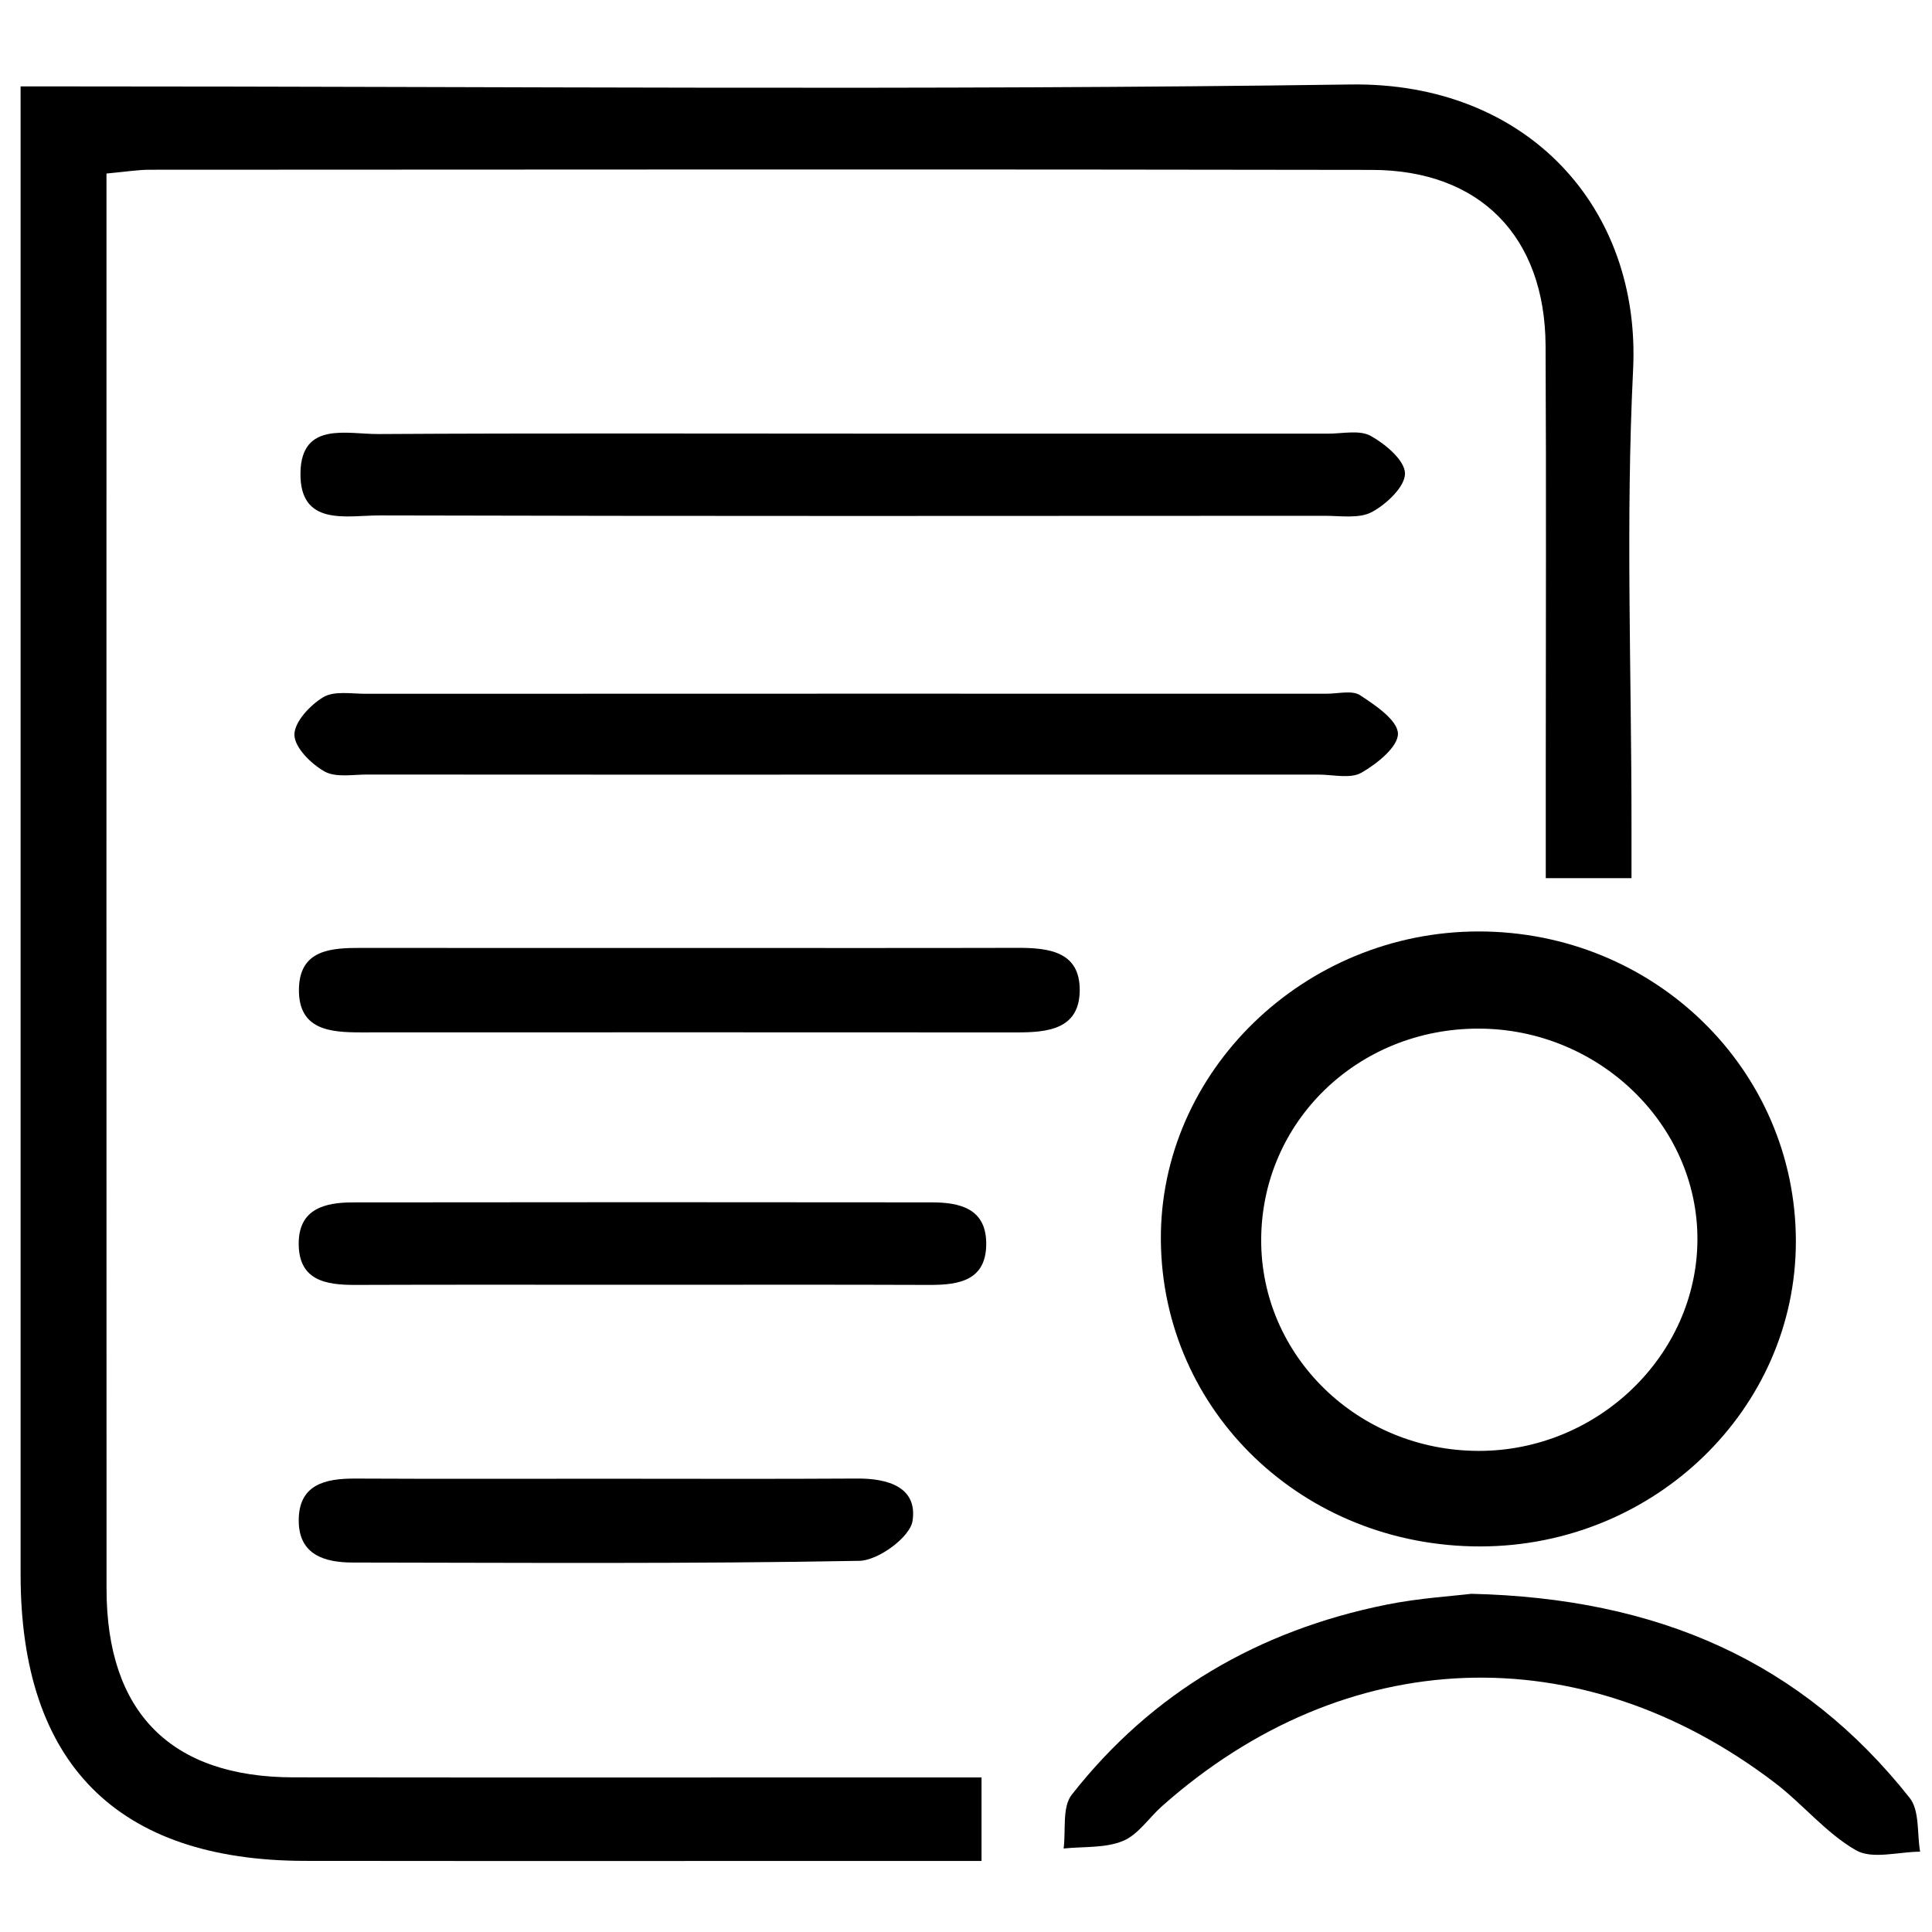 <?xml version="1.0" standalone="no"?><!DOCTYPE svg PUBLIC "-//W3C//DTD SVG 1.1//EN" "http://www.w3.org/Graphics/SVG/1.1/DTD/svg11.dtd"><svg t="1514537700909" class="icon" style="" viewBox="0 0 1024 1024" version="1.1" xmlns="http://www.w3.org/2000/svg" p-id="22540" xmlns:xlink="http://www.w3.org/1999/xlink" width="200" height="200"><defs><style type="text/css"></style></defs><path d="M10.911 45.804c12.324 0 20.787 0 29.251 0 225.239 0 450.509 2.15 675.707-1.029 93.583-1.321 153.948 65.306 149.704 151.26-3.953 80-0.845 160.353-0.845 240.553 0 9.149 0 18.299 0 28.851-16.031 0-29.194 0-45.435 0 0-19.886 0-38.415 0-56.95 0-75.08 0.292-150.164-0.102-225.239-0.307-57.789-34.688-93.107-92.068-93.204-215.854-0.389-431.713-0.174-647.567-0.087-6.62 0-13.24 1.116-23.122 2.007 0 10.158 0 19.272 0 28.385 0 240.594-0.051 481.193 0.036 721.792 0.02 65.469 34.084 99.804 99.036 99.886 111.77 0.133 223.534 0.041 335.304 0.041 9.231 0 18.468 0 29.42 0 0 15.15 0 28.206 0 44.257-10.04 0-19.205 0-28.375 0-110.06 0-220.119 0.097-330.179-0.031-99.645-0.113-150.758-51.671-150.758-151.752-0.005-251.689 0-503.373 0-755.067C10.911 69.412 10.911 59.341 10.911 45.804z" p-id="22541"></path><path d="M784.799 819.64c-93.937 0.195-168.771-71.424-169.513-162.237C614.554 568.018 691.2 493.604 783.913 493.691c93.005 0.087 167.864 73.262 167.936 164.157C951.916 746.798 876.913 819.446 784.799 819.64zM783.621 769.004c63.109 0.123 115.768-50.632 116.05-111.857 0.276-61.051-52.285-111.841-115.866-111.959-64.102-0.123-115.087 49.275-115.348 111.77C668.191 718.7 719.759 768.87 783.621 769.004z" p-id="22542"></path><path d="M453.499 229.827c83.461 0 166.922-0.015 250.378 0.026 7.654 0.005 16.686-2.104 22.63 1.183 7.788 4.316 18.053 12.943 18.171 19.866 0.113 6.938-9.748 16.271-17.469 20.444-6.758 3.661-16.604 2.033-25.088 2.038-166.922 0.082-333.839 0.23-500.762-0.2-17.362-0.041-42.65 6.221-42.102-22.723 0.512-27.249 24.75-20.311 41.308-20.408C284.877 229.55 369.188 229.827 453.499 229.827z" p-id="22543"></path><path d="M450.56 410.568c-85.33 0-170.66 0.031-255.99-0.046-7.66-0.01-16.676 1.715-22.62-1.659-7.081-4.024-15.805-12.636-15.903-19.369-0.102-6.784 8.284-15.744 15.252-19.942 5.796-3.497 14.925-1.823 22.579-1.828 169.81-0.072 339.62-0.061 509.425-0.041 5.97 0 13.368-1.961 17.603 0.814 8.136 5.32 19.876 13.261 20.029 20.337 0.154 6.973-11.141 16.056-19.384 20.736-5.868 3.323-15.002 0.983-22.676 0.983C616.1 410.578 533.33 410.568 450.56 410.568z" p-id="22544"></path><path d="M779.832 844.749c99.21 2.319 175.268 36.065 232.346 108.186 5.33 6.738 3.845 18.872 5.524 28.498-11.5 0.046-25.364 4.204-33.997-0.753-15.933-9.155-28.175-24.468-43.039-35.794-103.086-78.551-227.753-73.656-324.726 12.38-7.004 6.216-12.718 15.206-20.823 18.514-9.426 3.85-20.828 2.862-31.375 3.968 1.254-9.636-0.865-21.919 4.296-28.493 42.65-54.41 99.2-87.086 166.666-100.726C752.118 847.012 770.033 845.962 779.832 844.749z" p-id="22545"></path><path d="M365.45 502.436c57.953 0 115.901 0.087 173.855-0.051 16.476-0.041 33.132 1.879 32.973 22.554-0.159 20.644-17.009 22.272-33.357 22.262-115.901-0.072-231.803-0.056-347.704-0.015-16.302 0.005-32.942-1.357-32.778-22.62 0.159-21.299 16.957-22.185 33.162-22.159C249.554 502.487 307.502 502.436 365.45 502.436z" p-id="22546"></path><path d="M339.318 680.96c-50.284 0-100.567-0.118-150.845 0.072-15.887 0.061-30.316-2.335-30.152-22.221 0.154-18.278 14.116-21.494 28.728-21.514 102.267-0.138 204.539-0.128 306.806-0.015 14.623 0.015 28.6 3.103 28.861 21.361 0.282 19.85-14.039 22.451-29.998 22.39C441.59 680.837 390.456 680.96 339.318 680.96z" p-id="22547"></path><path d="M321.336 783.754c44.329 0.005 88.658 0.184 132.987-0.092 16.317-0.108 32.108 4.567 29.338 22.482-1.331 8.612-18.166 20.951-28.17 21.13-89.482 1.649-179.005 1.014-268.518 0.906-14.879-0.015-28.436-4.06-28.636-21.868-0.215-19.492 13.901-22.712 30.008-22.636C232.678 783.892 277.007 783.754 321.336 783.754z" p-id="22548"></path></svg>